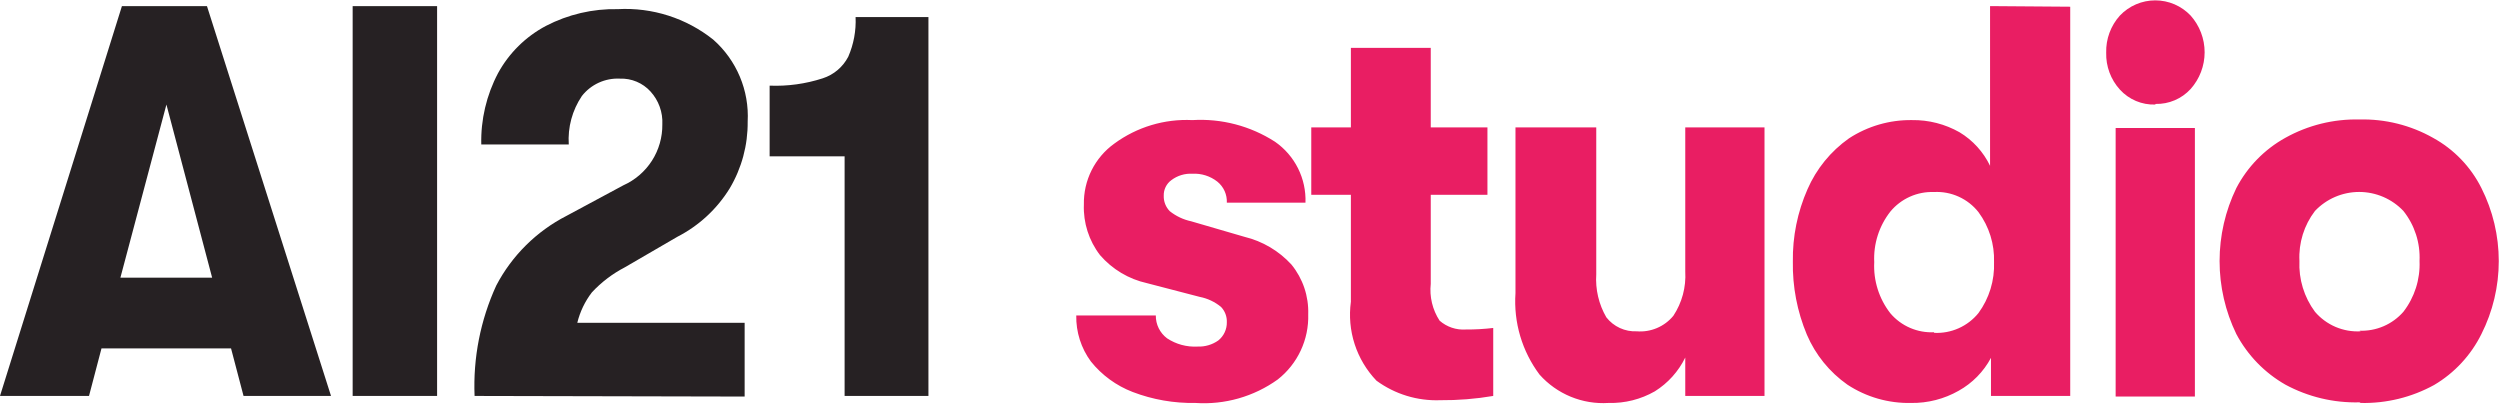 <svg width="209" height="34" viewBox="0 0 209 34" fill="none" xmlns="http://www.w3.org/2000/svg">
<g clip-path="url(#clip0_2_1794)">
<path d="M19.315 29.125H8.485L7.441 33.101H0L10.193 0.51H17.302L27.673 33.101H20.36L19.315 29.125ZM17.735 23.214L13.913 8.74L10.065 23.214H17.735ZM29.482 0.51H36.541V33.101H29.482V0.51ZM39.675 33.101C39.543 29.926 40.163 26.766 41.484 23.876C42.796 21.369 44.852 19.331 47.37 18.041L52.11 15.493C53.092 15.055 53.924 14.339 54.504 13.433C55.083 12.527 55.385 11.472 55.371 10.396C55.396 9.895 55.321 9.393 55.15 8.921C54.98 8.449 54.717 8.015 54.378 7.644C54.056 7.292 53.662 7.013 53.222 6.829C52.782 6.644 52.306 6.557 51.83 6.574C51.221 6.543 50.614 6.659 50.06 6.911C49.505 7.164 49.02 7.547 48.644 8.027C47.841 9.219 47.456 10.644 47.549 12.078H40.235C40.185 10.004 40.667 7.951 41.637 6.116C42.555 4.436 43.946 3.063 45.638 2.166C47.493 1.202 49.561 0.72 51.651 0.764C54.532 0.608 57.37 1.515 59.627 3.313C60.593 4.164 61.353 5.223 61.852 6.41C62.351 7.597 62.574 8.881 62.506 10.167C62.526 12.13 62.006 14.06 61.003 15.748C59.94 17.474 58.424 18.875 56.62 19.799L52.237 22.347C51.208 22.882 50.277 23.589 49.485 24.437C48.905 25.192 48.488 26.06 48.262 26.985H62.252V33.152L39.675 33.101ZM70.609 13.072H64.341V7.16C65.844 7.22 67.344 7.013 68.775 6.549C69.7 6.253 70.469 5.602 70.915 4.74C71.369 3.696 71.578 2.563 71.527 1.427H77.617V33.101H70.609V13.072Z" fill="#262123"/>
<path d="M99.939 33.687C98.146 33.72 96.364 33.409 94.69 32.769C93.322 32.243 92.117 31.364 91.199 30.221C90.379 29.108 89.95 27.756 89.975 26.373H96.626C96.621 26.744 96.704 27.11 96.868 27.442C97.032 27.774 97.272 28.063 97.569 28.285C98.323 28.782 99.216 29.023 100.117 28.973C100.735 28.998 101.344 28.819 101.85 28.463C102.078 28.28 102.261 28.047 102.384 27.782C102.508 27.516 102.569 27.227 102.563 26.934C102.572 26.7 102.533 26.467 102.45 26.248C102.367 26.029 102.241 25.829 102.079 25.66C101.564 25.235 100.951 24.946 100.296 24.819L95.887 23.672C94.361 23.334 92.985 22.512 91.963 21.328C91.032 20.119 90.554 18.623 90.612 17.098C90.592 16.106 90.813 15.123 91.257 14.235C91.701 13.347 92.354 12.581 93.161 12.002C95.046 10.619 97.349 9.926 99.684 10.04C102.119 9.894 104.538 10.528 106.589 11.849C107.407 12.417 108.07 13.181 108.515 14.072C108.96 14.962 109.174 15.95 109.138 16.945H102.563C102.578 16.611 102.515 16.278 102.378 15.972C102.24 15.667 102.033 15.398 101.773 15.187C101.181 14.72 100.438 14.484 99.684 14.524C99.053 14.49 98.43 14.679 97.926 15.06C97.722 15.208 97.558 15.404 97.447 15.631C97.336 15.857 97.281 16.107 97.289 16.359C97.28 16.599 97.321 16.838 97.409 17.062C97.497 17.285 97.629 17.488 97.798 17.659C98.32 18.073 98.93 18.361 99.582 18.5L104.041 19.799C105.551 20.166 106.917 20.973 107.965 22.118C108.919 23.288 109.417 24.763 109.367 26.271C109.399 27.317 109.185 28.354 108.742 29.302C108.3 30.249 107.641 31.079 106.819 31.725C104.823 33.158 102.39 33.852 99.939 33.687ZM122.541 27.546C123.307 27.55 124.073 27.508 124.834 27.418V33.101C123.37 33.35 121.886 33.469 120.4 33.457C118.492 33.528 116.616 32.954 115.075 31.826C114.244 30.959 113.62 29.914 113.249 28.772C112.879 27.629 112.771 26.417 112.934 25.227V16.283H109.622V10.651H112.934V4.001H119.611V10.651H124.35V16.283H119.611V23.723C119.494 24.806 119.755 25.895 120.35 26.807C120.648 27.068 120.995 27.268 121.371 27.395C121.747 27.522 122.145 27.573 122.541 27.546ZM134.466 33.687C133.39 33.755 132.311 33.576 131.314 33.166C130.316 32.755 129.425 32.123 128.707 31.317C127.243 29.363 126.529 26.949 126.694 24.513V10.651H133.447V22.933C133.365 24.188 133.658 25.439 134.288 26.526C134.588 26.911 134.976 27.218 135.42 27.422C135.863 27.626 136.349 27.721 136.836 27.698C137.413 27.744 137.992 27.65 138.524 27.423C139.057 27.197 139.526 26.846 139.894 26.399C140.615 25.307 140.964 24.011 140.888 22.704V10.651H147.513V33.101H140.888V29.89C140.32 31.053 139.437 32.033 138.34 32.718C137.169 33.386 135.839 33.721 134.492 33.687H134.466ZM173.071 0.561V33.101H166.446V29.915C165.828 31.073 164.891 32.029 163.745 32.667C162.534 33.355 161.162 33.707 159.77 33.687C157.88 33.728 156.023 33.195 154.444 32.158C152.948 31.107 151.774 29.66 151.055 27.979C150.244 26.044 149.845 23.961 149.883 21.863C149.851 19.786 150.269 17.726 151.106 15.824C151.85 14.115 153.049 12.644 154.571 11.569C156.138 10.546 157.975 10.013 159.846 10.04C161.238 10.02 162.61 10.372 163.821 11.059C164.925 11.725 165.811 12.7 166.369 13.862V0.51L173.071 0.561ZM161.681 27.826C162.387 27.863 163.093 27.732 163.74 27.444C164.386 27.157 164.956 26.72 165.401 26.17C166.301 24.938 166.759 23.439 166.701 21.914C166.751 20.415 166.293 18.942 165.401 17.735C164.961 17.177 164.393 16.733 163.746 16.441C163.098 16.148 162.39 16.015 161.681 16.053C160.989 16.027 160.3 16.161 159.668 16.444C159.037 16.727 158.478 17.151 158.037 17.684C157.092 18.886 156.612 20.387 156.686 21.914C156.607 23.457 157.086 24.977 158.037 26.195C158.486 26.723 159.051 27.14 159.687 27.413C160.323 27.687 161.014 27.811 161.706 27.775L161.681 27.826ZM180.18 8.74C179.627 8.759 179.075 8.657 178.565 8.441C178.055 8.225 177.597 7.902 177.224 7.492C176.459 6.65 176.048 5.546 176.078 4.408C176.047 3.263 176.457 2.15 177.224 1.3C177.605 0.899 178.064 0.579 178.572 0.361C179.08 0.143 179.627 0.031 180.18 0.031C180.733 0.031 181.281 0.143 181.789 0.361C182.297 0.579 182.755 0.899 183.136 1.3C183.89 2.145 184.307 3.238 184.307 4.37C184.307 5.503 183.89 6.596 183.136 7.441C182.765 7.846 182.312 8.167 181.806 8.382C181.301 8.598 180.755 8.702 180.206 8.689L180.18 8.74ZM176.868 10.702H183.493V33.151H176.868V10.702ZM197.253 33.636C195.095 33.692 192.96 33.183 191.061 32.158C189.32 31.165 187.898 29.698 186.958 27.928C186.036 26.026 185.557 23.939 185.557 21.825C185.557 19.711 186.036 17.624 186.958 15.722C187.884 13.948 189.31 12.486 191.061 11.518C192.952 10.465 195.09 9.937 197.253 9.989C199.4 9.936 201.522 10.464 203.394 11.518C205.141 12.474 206.554 13.941 207.446 15.722C208.4 17.615 208.897 19.705 208.897 21.825C208.897 23.945 208.4 26.035 207.446 27.928C206.569 29.699 205.197 31.178 203.496 32.183C201.617 33.216 199.499 33.735 197.355 33.687L197.253 33.636ZM197.253 27.648C197.944 27.674 198.632 27.546 199.266 27.273C199.901 27 200.467 26.588 200.922 26.068C201.861 24.853 202.339 23.346 202.273 21.812C202.344 20.302 201.864 18.817 200.922 17.633C200.446 17.132 199.873 16.733 199.238 16.46C198.603 16.188 197.919 16.047 197.227 16.047C196.536 16.047 195.852 16.188 195.217 16.46C194.582 16.733 194.009 17.132 193.533 17.633C192.618 18.828 192.157 20.309 192.233 21.812C192.163 23.338 192.622 24.841 193.533 26.068C194.002 26.615 194.59 27.047 195.253 27.33C195.916 27.613 196.635 27.739 197.355 27.698L197.253 27.648Z" fill="#E91E63"/>
</g>
<defs>
<clipPath id="clip0_2_1794">
<rect width="209" height="33.712" fill="white"/>
</clipPath>
</defs>
</svg>
